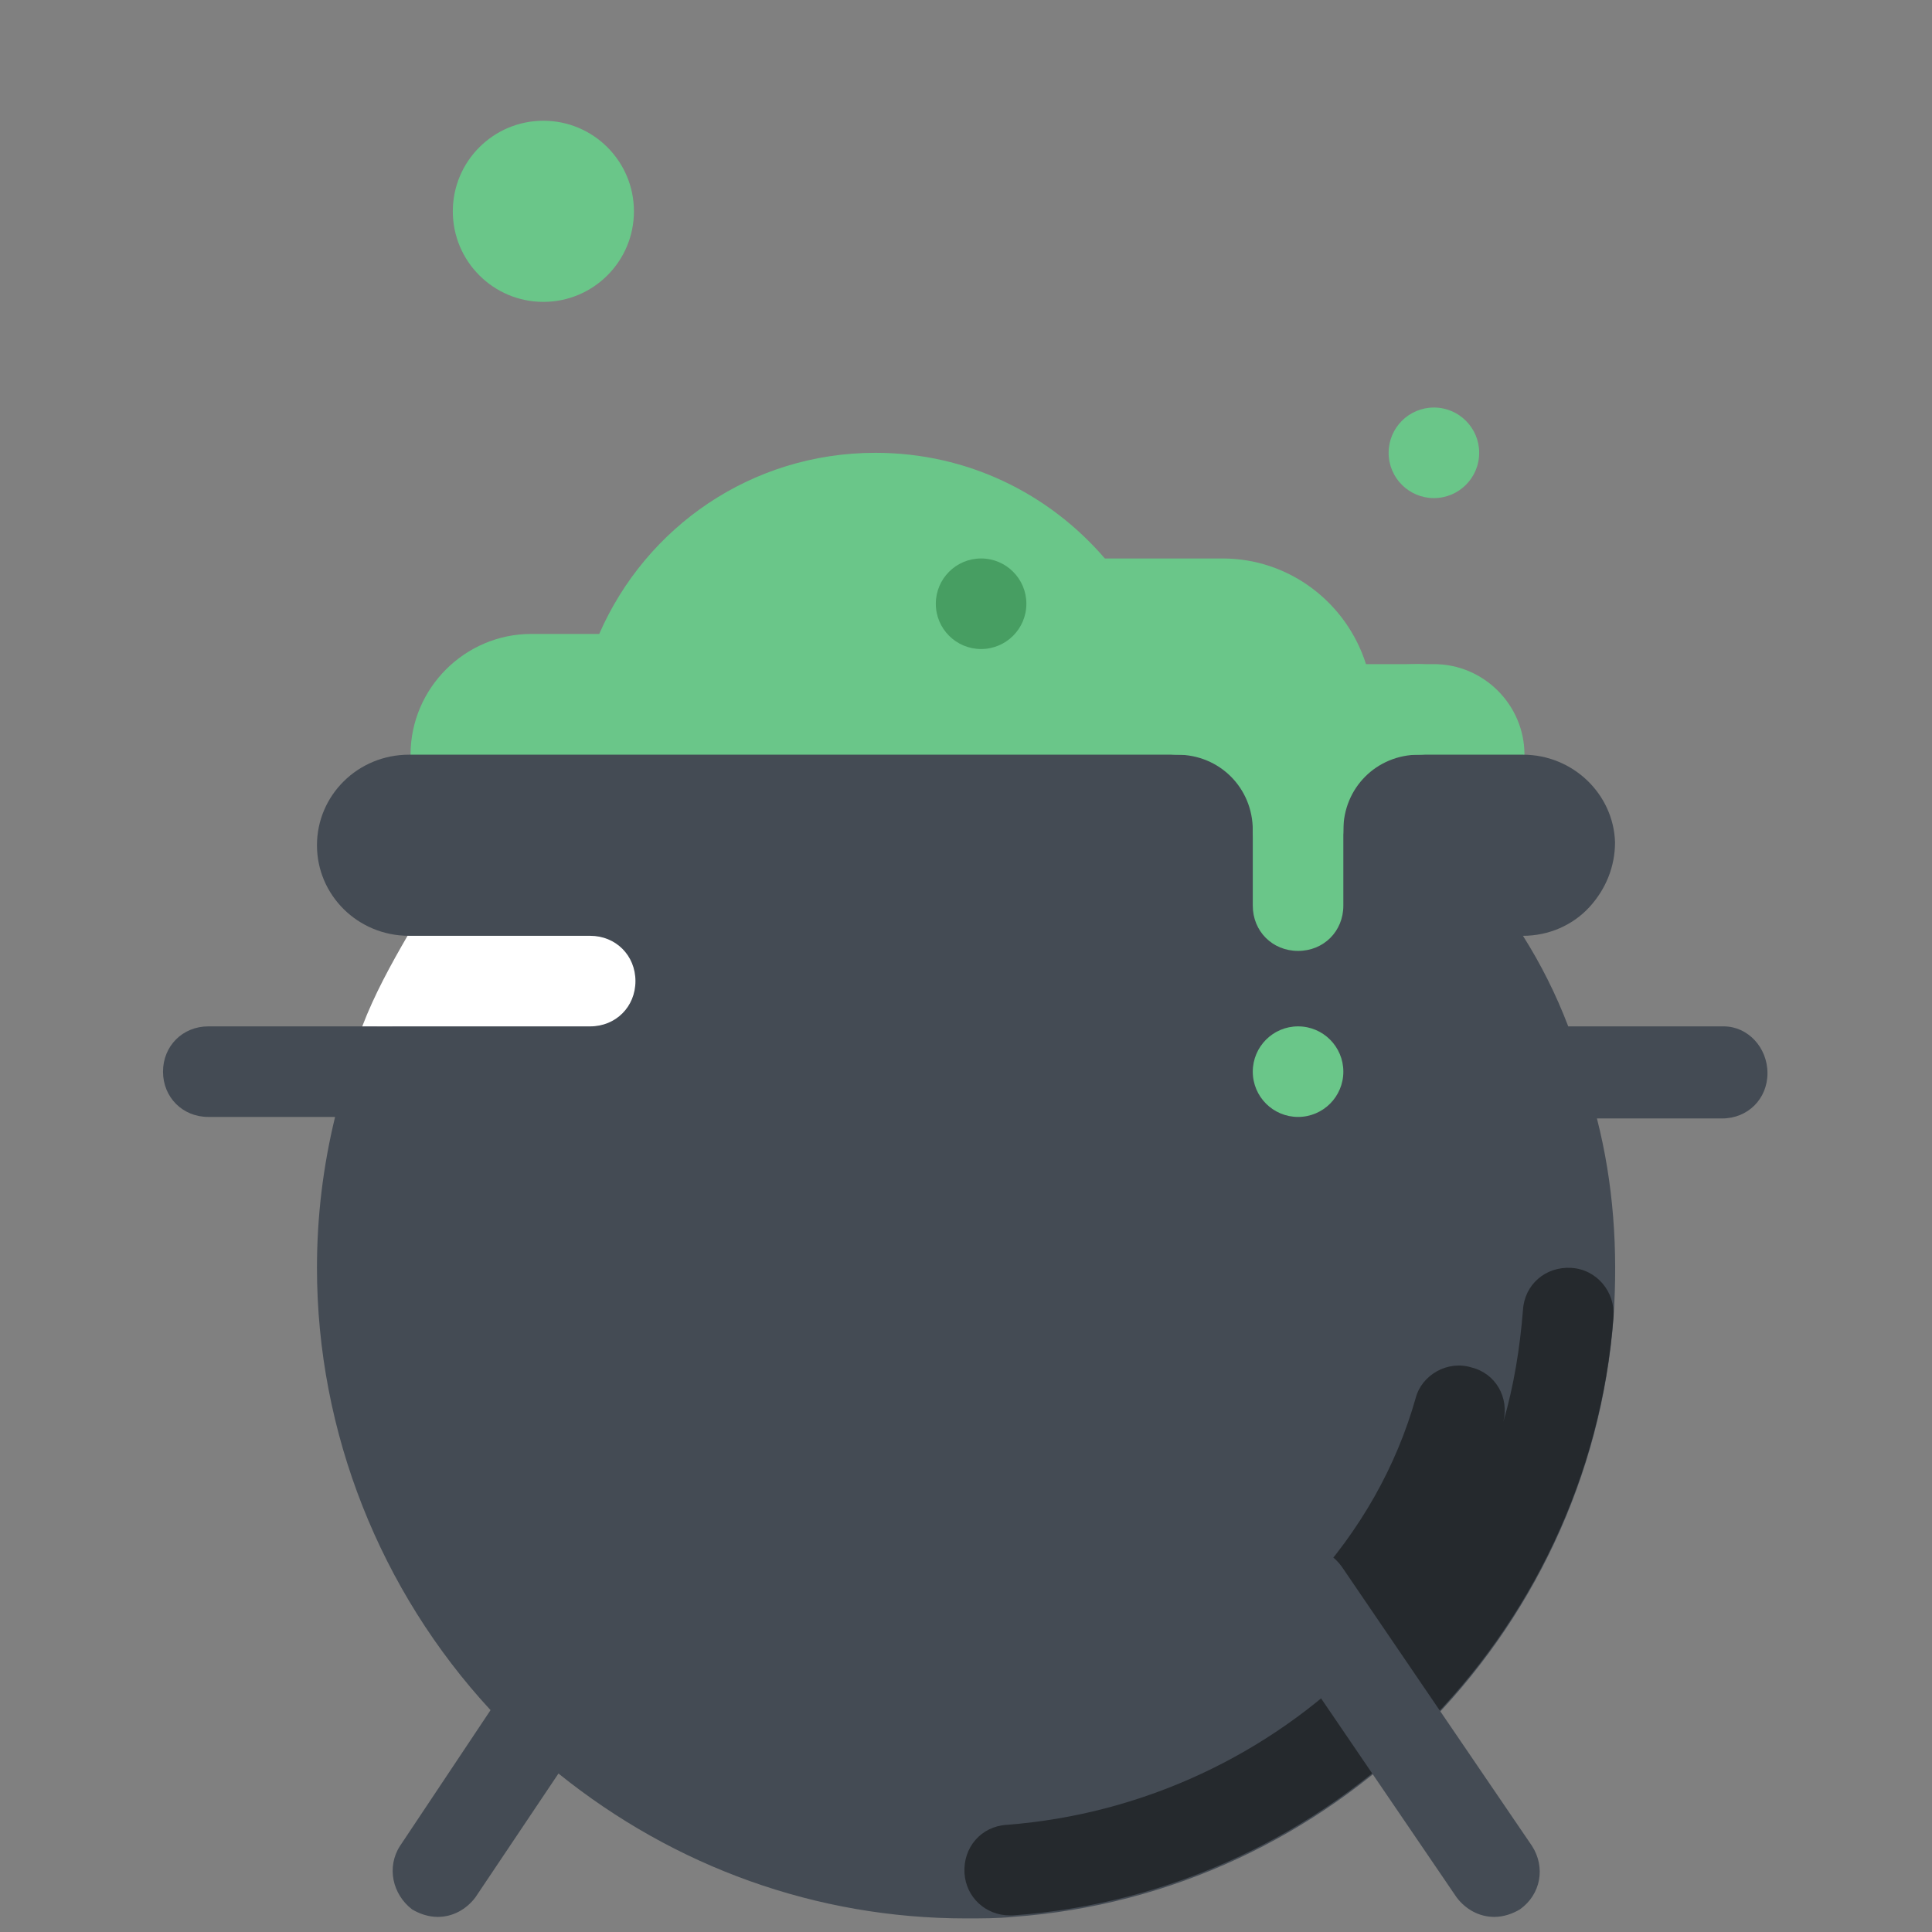 <?xml version="1.0" encoding="utf-8"?>
<!-- Generator: Adobe Illustrator 21.1.0, SVG Export Plug-In . SVG Version: 6.00 Build 0)  -->
<svg version="1.1" id="Layer_1" xmlns="http://www.w3.org/2000/svg" xmlns:xlink="http://www.w3.org/1999/xlink" x="0px" y="0px"
	 viewBox="0 0 128 128" style="enable-background:new 0 0 128 128;" xml:space="preserve">
<rect x="0" y="0" width="128" height="128" fill="#808080" stroke="none"/>
<style type="text/css">
	.st0{fill:#444B54;}
	.st1{fill:#FFFFFF;}
	.st2{fill:#EE5055;}
	.st3{fill:#6AC689;}
	.st4{fill:#479E62;}
	.st5{fill:#FFAB5F;}
	.st6{fill:#E57451;}
	.st7{fill:#25292D;}
	.st8{fill:#C63E48;}
	.st9{fill:#B72E3E;}
	.st10{fill:#FCCB46;}
	.st11{fill:#F6A048;}
	.st12{fill:#430D51;}
	.st13{fill:#80489B;}
	.st14{fill:#70269B;}
	.st15{fill:#B253CA;}
	.st16{fill:#973EB5;}
	.st17{fill:#B2B5B7;}
	.st18{fill:#EAAB0C;}
	.st19{opacity:0.3;}
	.st20{fill:#EFD7FF;}
	.st21{fill:#C08CE5;}
	.st22{fill:#674374;}
	.st23{fill:#D67DF4;}
	.st24{fill:#E4CAFF;}
	.st25{fill:#9A61BC;}
</style>
<g>
	<g>
		<path class="st3" d="M95,44c-0.5,0-2.4,0-4.5,0c-1.3-4.1-5.1-7-9.5-7c-2.2,0-5.6,0-7.8,0c-3.7-4.3-9.1-7-15.2-7
			c-8.2,0-15.2,4.9-18.3,12c-2.3,0-4,0-4.5,0c-4.4,0-8,3.6-8,8s3.6,8,8,8c1,0,2.5-0.2,4.2-0.5C42.4,64.8,49.6,70,58,70
			c8.9,0,16.4-5.8,19-13.8c1.2,0.5,2.6,0.8,4,0.8c3.6,0,6.7-1.9,8.5-4.7c0.9,2.2,3,3.7,5.5,3.7c3.3,0,6-2.7,6-6S98.3,44,95,44z"/>
		<g>
			<circle class="st3" cx="95" cy="30" r="3"/>
		</g>
		<g>
			<circle class="st3" cx="36" cy="14" r="6"/>
		</g>
	</g>
	<path class="st0" d="M114.2,68h-10.3c-0.8-2.1-1.8-4.1-3-6c1.7,0,3.3-0.7,4.4-1.9c1.1-1.2,1.7-2.7,1.7-4.3
		c-0.1-3.2-2.8-5.8-6.1-5.8H27.1c-3.4,0-6.1,2.7-6.1,6c0,3.3,2.7,6,6.1,6c-0.6,1,2.4,0,1.9,1c-0.4,0.8-2.2,4.2-3,5h-1
		c-0.5-0.1-0.9-0.1-0.9,0c0,0,0,0,0,0H13.8c-1.7,0-3,1.3-3,3s1.3,3,3,3h8.4c-0.8,3.3-1.2,6.6-1.2,10c0,10.9,4.2,21.4,11.5,29.3l-6,9
		c-0.9,1.4-0.5,3.2,0.8,4.2c0.5,0.3,1.1,0.5,1.7,0.5c1,0,1.9-0.5,2.5-1.3l5.5-8.2c7.7,6.2,17.1,9.6,27,9.6c1,0,2.1,0,3.1-0.1
		c21.1-1.5,38.2-18.5,39.8-39.7c0.3-4.5,0-8.9-1.1-13.2h8.3c1.7,0,3-1.3,3-3S115.8,68,114.2,68z"/>
	<g>
		<circle class="st3" cx="86" cy="71" r="3"/>
	</g>
	<path class="st1" d="M39.1,62H27c-1.1,1.9-2.2,3.9-3,6h15.1c1.7,0,3-1.3,3-3S40.8,62,39.1,62z"/>
	<g>
		<path class="st3" d="M86,58c-1.7,0-3-1.3-3-3V43c0-1.7,1.3-3,3-3s3,1.3,3,3v12C89,56.7,87.7,58,86,58z"/>
	</g>
	<g>
		<circle class="st4" cx="65" cy="40" r="3"/>
	</g>
	<path class="st3" d="M94,44c-3.2,0-6,1.3-8,3.5c-2-2.1-4.8-3.5-8-3.5c-1.7,0-3,1.3-3,3s1.3,3,3,3c2.8,0,5,2.2,5,5v5
		c0,1.7,1.3,3,3,3s3-1.3,3-3v-5c0-2.8,2.2-5,5-5c1.7,0,3-1.3,3-3S95.7,44,94,44z"/>
	<path class="st7" d="M104.1,84c-1.7-0.1-3.1,1.1-3.2,2.8c-0.2,2.5-0.6,5-1.3,7.4c0.4-1.6-0.5-3.2-2.1-3.6c-1.6-0.5-3.3,0.5-3.7,2
		c-1.3,4.6-3.7,8.8-7,12.4c-1.1,1.2-1,3.1,0.2,4.2c0.6,0.5,1.3,0.8,2,0.8c0.2,0,0.7,0,1.2,0.1c-6.1,6.1-14.4,10.1-23.5,10.8
		c-1.7,0.1-2.9,1.5-2.8,3.2c0.1,1.6,1.4,2.8,3,2.8c0.1,0,0.1,0,0.2,0c21.1-1.5,38.2-18.5,39.8-39.7C107,85.6,105.8,84.1,104.1,84z"
		/>
	<g>
		<path class="st0" d="M99,127c-1,0-1.9-0.5-2.5-1.3l-12.6-18.5c-0.9-1.4-0.6-3.2,0.8-4.2c1.4-0.9,3.2-0.6,4.2,0.8l12.6,18.5
			c0.9,1.4,0.6,3.2-0.8,4.2C100.2,126.8,99.6,127,99,127z"/>
	</g>
</g>
</svg>
